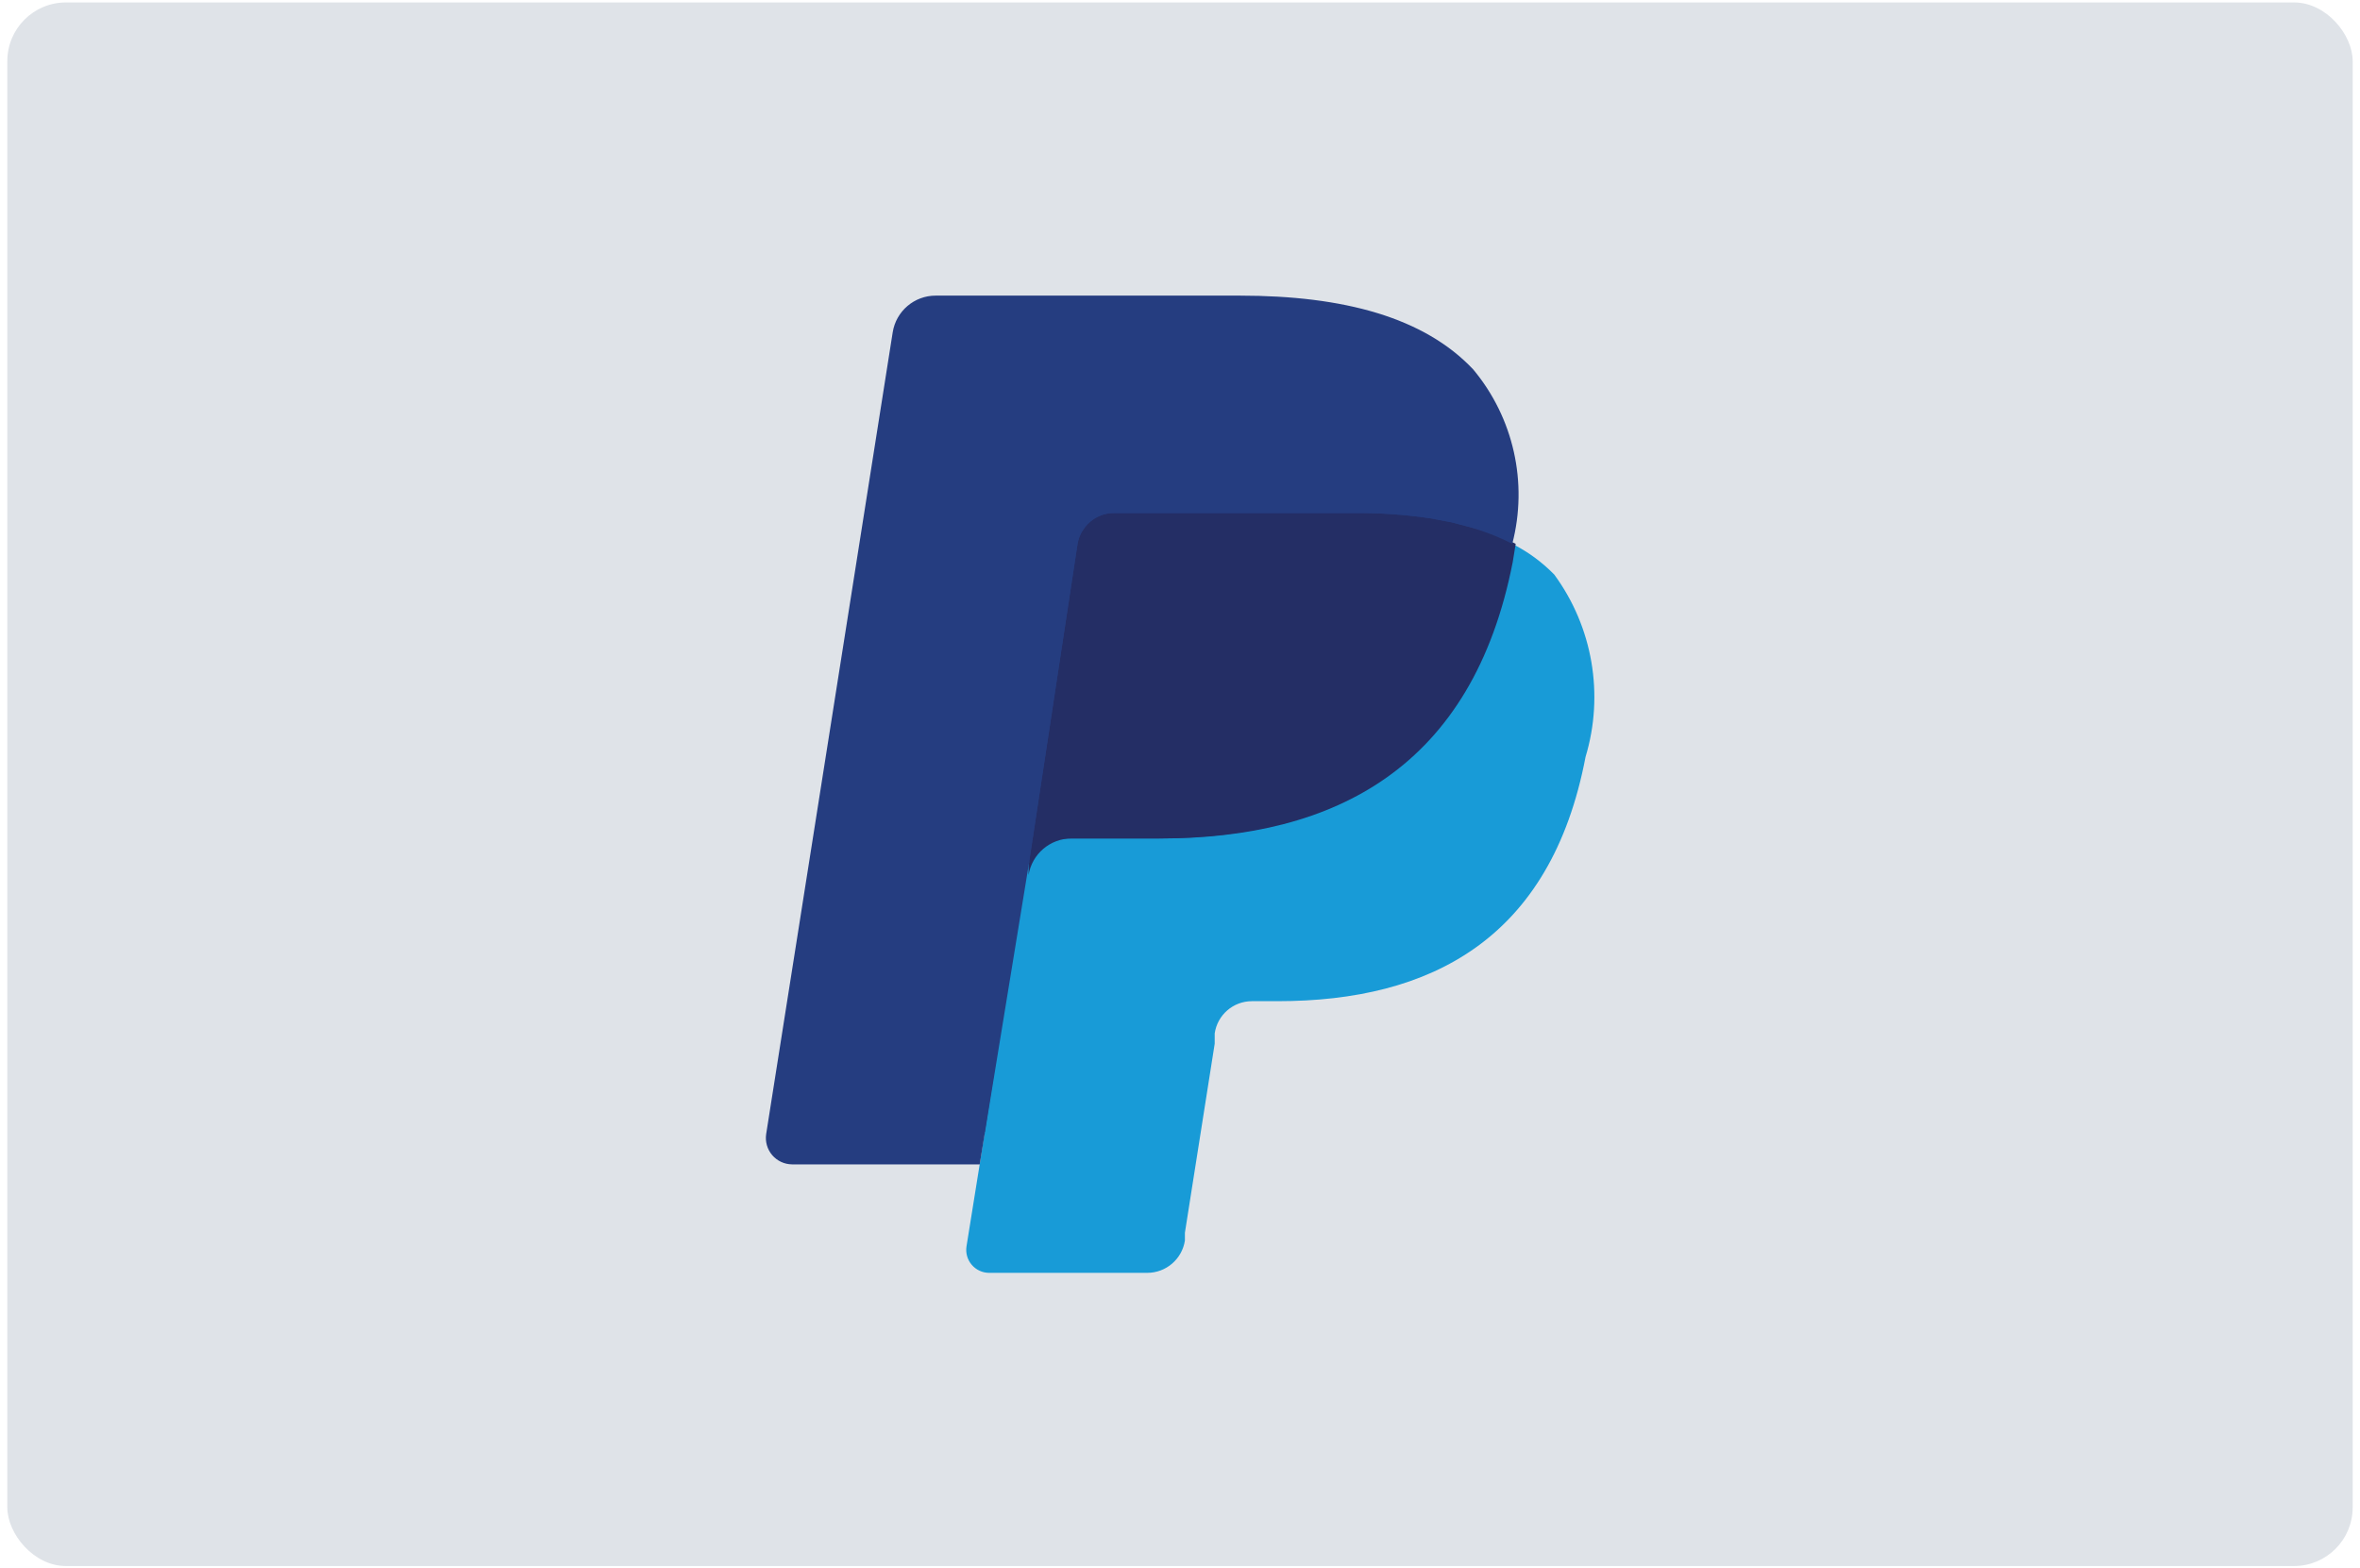 <svg width="161" height="107" viewBox="0 0 161 107" fill="none" xmlns="http://www.w3.org/2000/svg">
<rect x="0.5" y="0.167" width="160" height="106.667" rx="4" fill="#DFE3E8"/>
<path d="M68.302 84.567L69.468 77.233H66.868H54.602L63.135 23.033C63.158 22.865 63.241 22.712 63.368 22.6C63.502 22.497 63.666 22.438 63.835 22.433H84.535C91.435 22.433 96.168 23.867 98.668 26.7C99.774 27.888 100.545 29.349 100.902 30.933C101.29 32.858 101.29 34.842 100.902 36.767V38.433L102.068 39.1C102.956 39.543 103.758 40.141 104.435 40.867C105.454 42.097 106.112 43.585 106.335 45.167C106.585 47.234 106.495 49.328 106.068 51.367C105.629 53.843 104.76 56.223 103.502 58.4C102.485 60.145 101.11 61.656 99.468 62.833C97.816 63.96 95.976 64.784 94.035 65.267C91.856 65.816 89.615 66.085 87.368 66.067H85.735C84.59 66.067 83.482 66.468 82.602 67.2C81.717 67.945 81.136 68.989 80.968 70.133V70.8L78.935 83.733V84.233C78.959 84.321 78.959 84.413 78.935 84.5H78.735L68.302 84.567Z" fill="#253D80"/>
<path d="M103.167 37.1L102.967 38.333C100.234 52.333 90.867 57.2 78.934 57.2H72.867C71.408 57.198 70.164 58.258 69.934 59.7L66.834 79.433L65.934 85.033C65.866 85.482 65.996 85.937 66.291 86.283C66.585 86.628 67.014 86.829 67.467 86.833H78.267C79.548 86.832 80.637 85.899 80.834 84.633V84.1L82.867 71.2V70.5C83.049 69.24 84.127 68.303 85.401 68.3H87.167C97.601 68.3 105.801 64.067 108.167 51.633C109.448 47.384 108.658 42.78 106.034 39.2C105.201 38.346 104.233 37.636 103.167 37.1V37.1Z" fill="#189BD7"/>
<path d="M100.301 35.967L99.035 35.633L97.635 35.367C95.869 35.103 94.086 34.98 92.301 35H76.035C75.655 34.99 75.278 35.07 74.935 35.233C74.162 35.595 73.623 36.322 73.501 37.167L70.168 59.067V59.7C70.398 58.258 71.642 57.198 73.101 57.2H79.168C91.101 57.2 100.468 52.333 103.201 38.333L103.401 37.1C102.683 36.729 101.936 36.417 101.168 36.167L100.301 35.967Z" fill="#242E65"/>
<path d="M73.501 37.167C73.623 36.322 74.162 35.595 74.935 35.233C75.278 35.069 75.655 34.989 76.035 35H92.301C94.086 34.98 95.869 35.103 97.635 35.367L99.035 35.633L100.301 35.967L100.935 36.167C101.703 36.417 102.45 36.729 103.168 37.1C104.251 32.935 103.258 28.504 100.501 25.2C97.168 21.667 91.701 20.167 84.568 20.167H63.835C62.375 20.165 61.131 21.225 60.901 22.667L52.268 77.367C52.191 77.882 52.341 78.406 52.68 78.803C53.019 79.199 53.513 79.429 54.035 79.433H66.835L70.168 59.067L73.501 37.167Z" fill="#253D80"/>
</svg>
